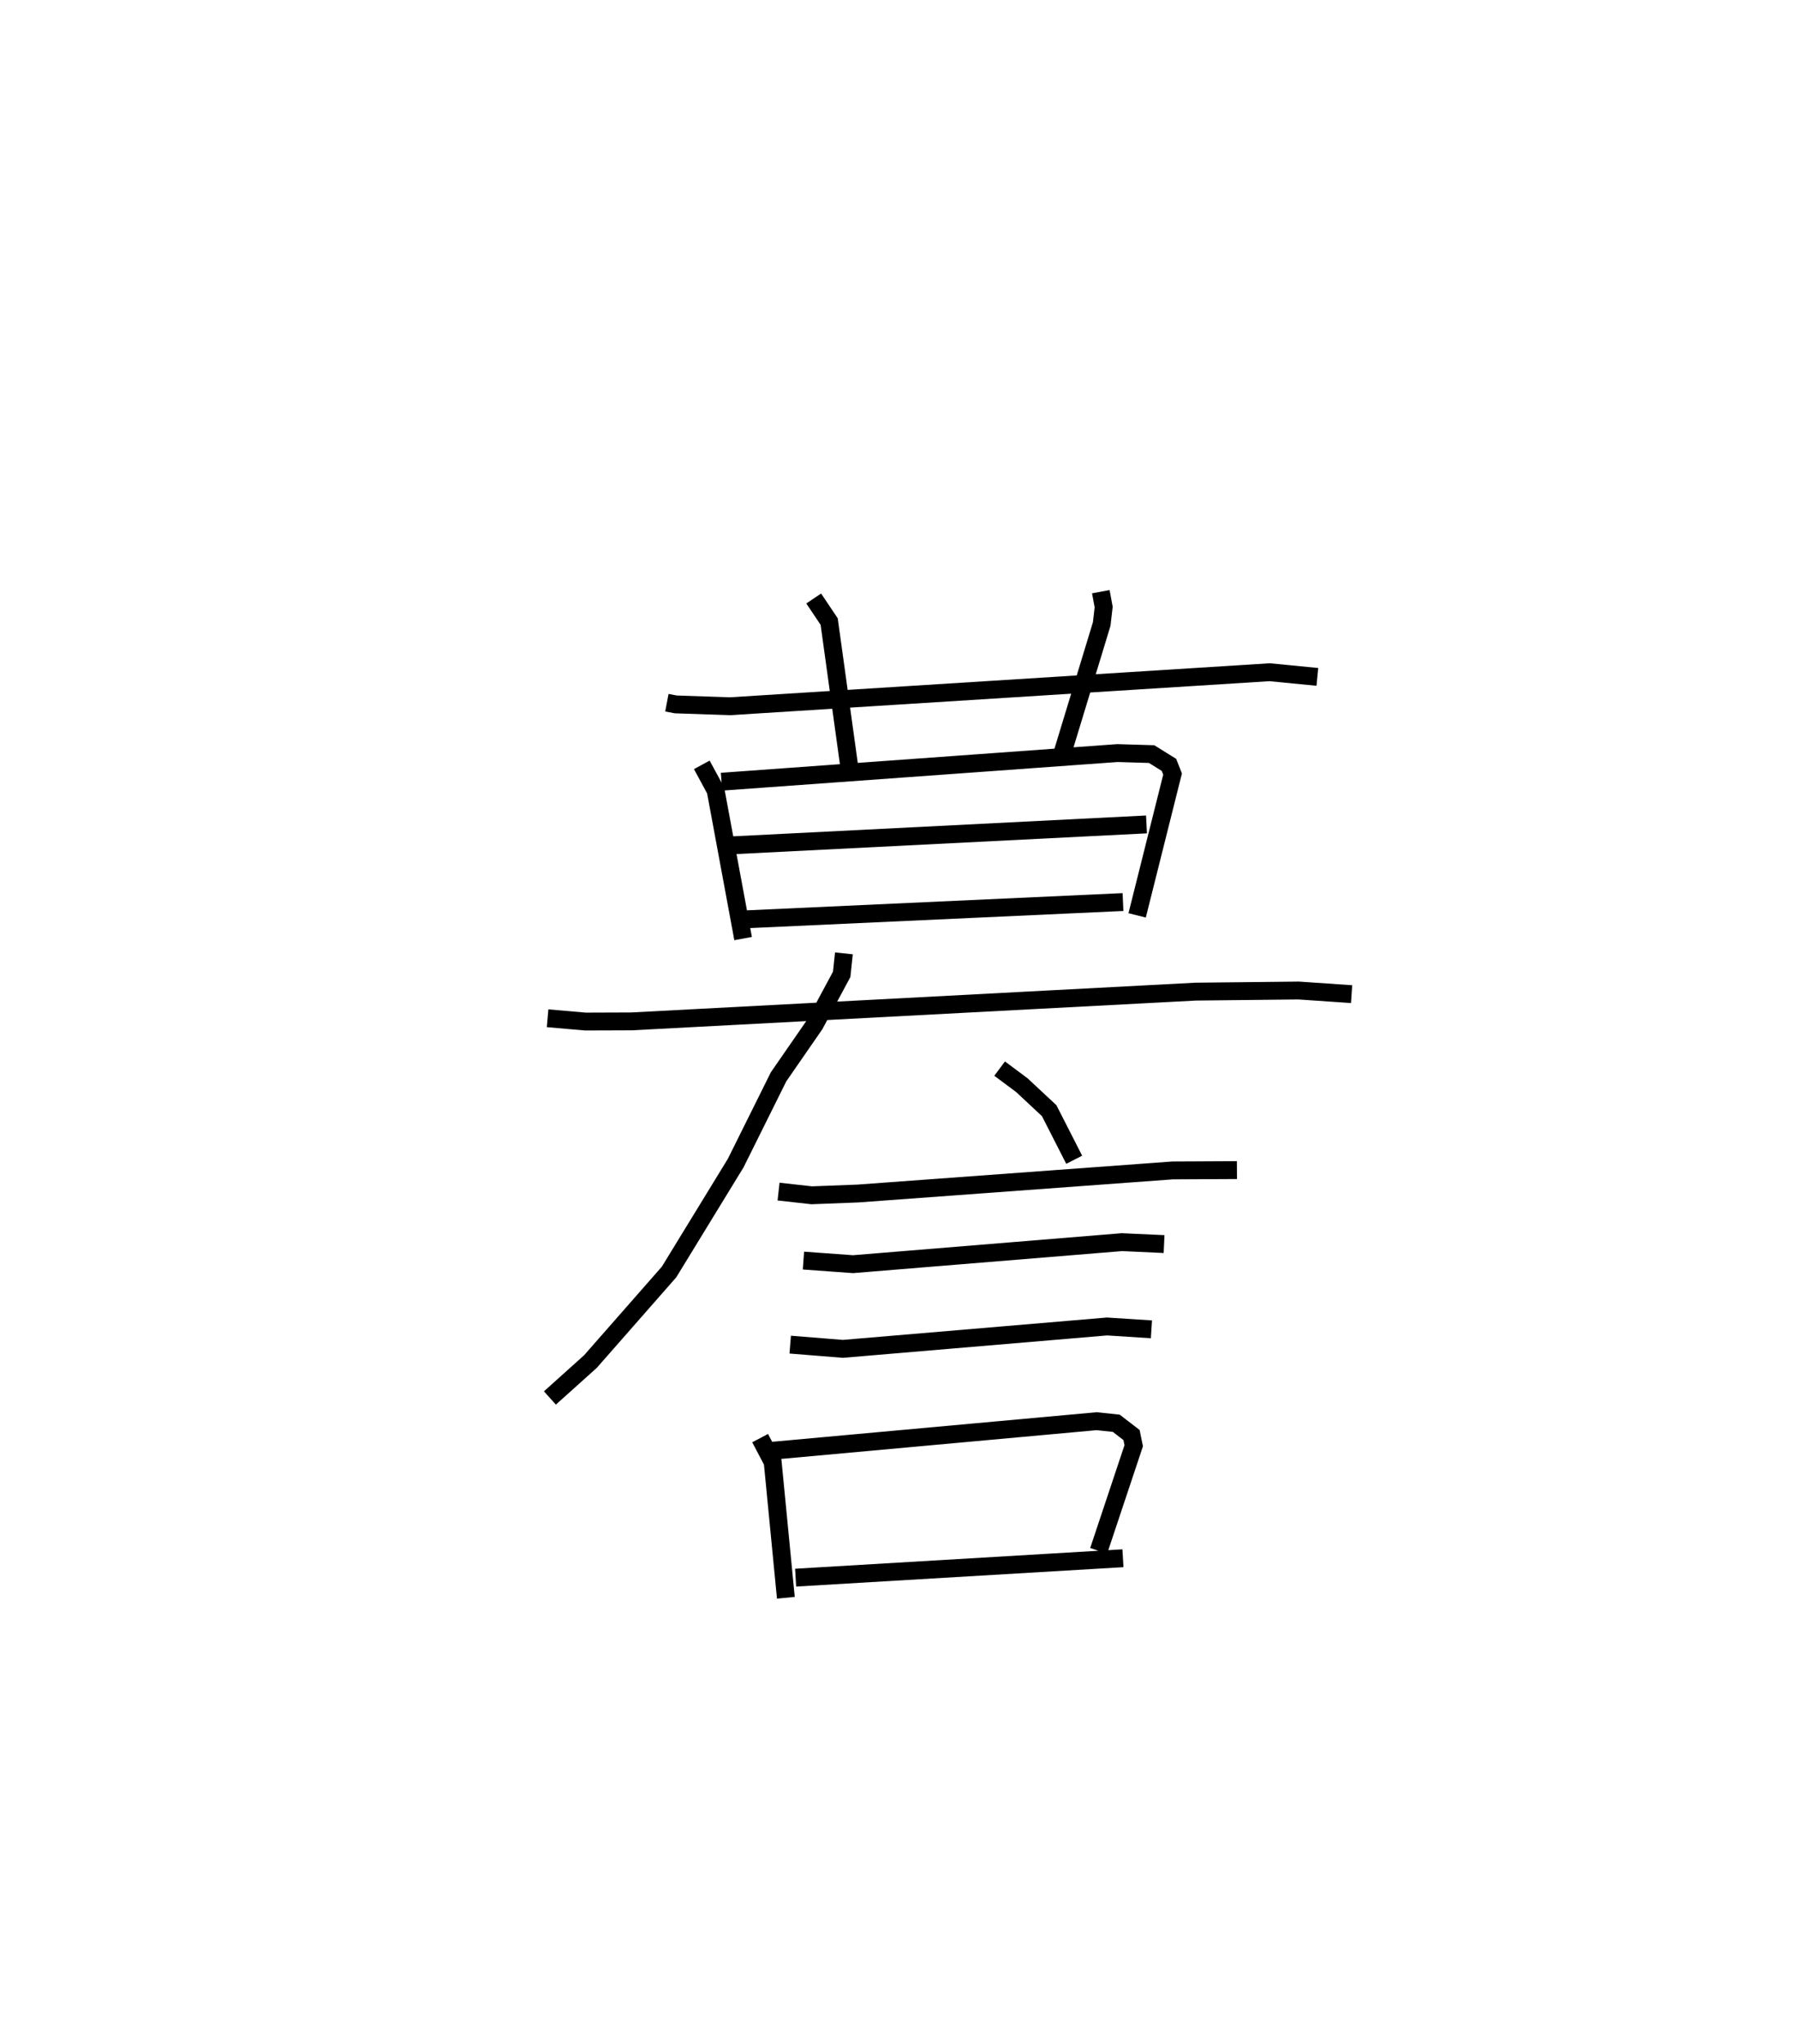 <?xml version="1.0" encoding="utf-8" ?>
<svg baseProfile="full" height="114.447" version="1.1" width="100.693" xmlns="http://www.w3.org/2000/svg" xmlns:ev="http://www.w3.org/2001/xml-events" xmlns:xlink="http://www.w3.org/1999/xlink"><defs /><rect fill="white" height="114.447" width="100.693" x="0" y="0" /><path d="M25,25 m0.0,0.0 m12.347,14.34 l0.495,0.094 3.036,0.104 l30.225,-1.905 2.673,0.261 m-28.207,-4.389 l0.867,1.292 1.174,8.478 m14.039,-10.151 l0.159,0.86 -0.109,0.947 l-2.293,7.536 m-20.103,0.352 l0.775,1.431 1.538,8.294 m-1.21,-8.782 l22.171,-1.603 1.917,0.057 l0.971,0.604 0.202,0.514 l-1.984,7.911 m-22.654,-3.923 l23.178,-1.169 m-22.359,5.31 l21.043,-0.964 m-32.224,6.506 l2.116,0.184 2.585,-0.009 l31.586,-1.666 5.778,-0.062 l2.961,0.202 m-28.432,-2.282 l-0.124,1.174 -1.512,2.813 l-2.022,2.922 -2.403,4.833 l-3.732,6.096 -4.404,5.015 l-2.268,2.037 m25.186,-18.439 l1.244,0.927 1.53,1.427 l1.402,2.749 m-16.557,1.782 l1.856,0.207 2.589,-0.099 l17.621,-1.293 3.605,-0.018 m-24.277,5.065 l2.777,0.201 15.057,-1.233 l2.362,0.108 m-20.937,5.629 l2.952,0.237 14.791,-1.253 l2.486,0.16 m-21.914,6.09 l0.703,1.336 0.738,7.602 m-0.786,-8.228 l18.192,-1.658 1.098,0.117 l0.855,0.658 0.122,0.599 l-1.963,5.884 m-16.971,1.501 l18.331,-1.086 " fill="none" stroke="black" stroke-width="1" /></svg>